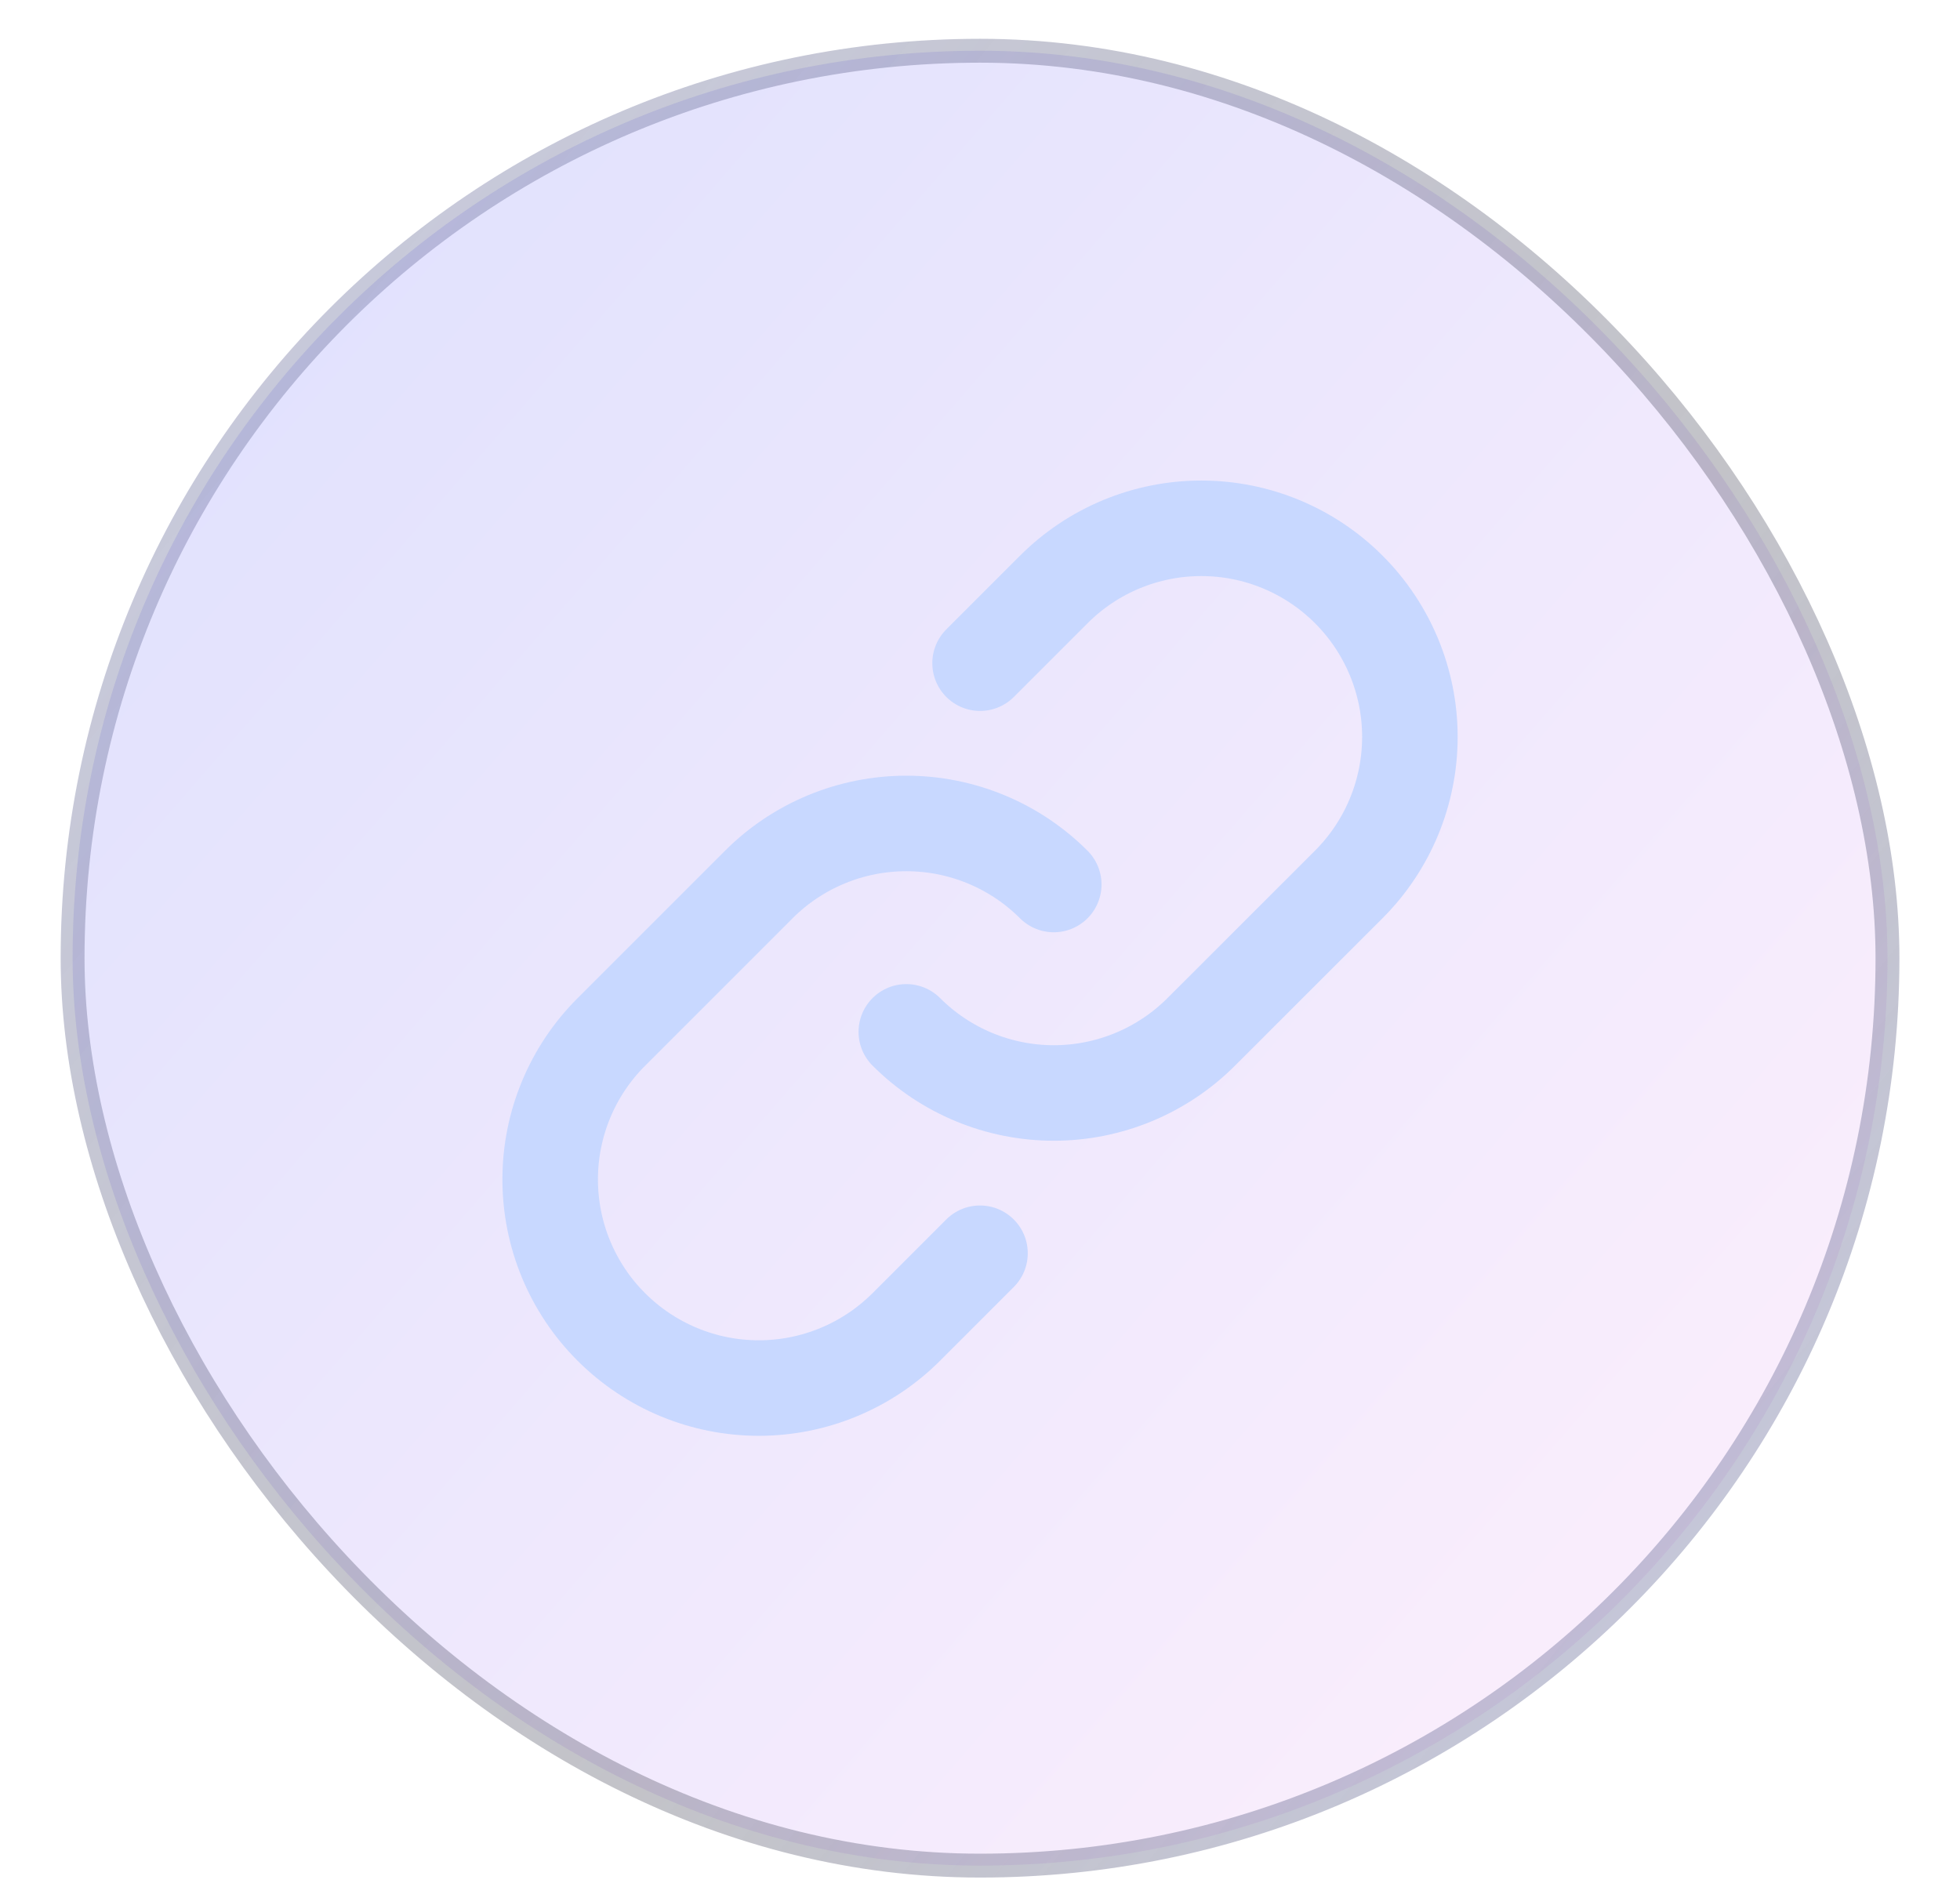 <svg width="27" height="26" viewBox="0 0 27 26" fill="none" xmlns="http://www.w3.org/2000/svg">
<g filter="url(#filter0_b_262_4172)">
<rect x="1" y="0.699" width="25.001" height="25.002" rx="12.501" fill="url(#paint0_linear_262_4172)" fill-opacity="0.2"/>
<path d="M14.516 12.185C13.977 11.646 13.246 11.344 12.485 11.344C11.723 11.344 10.992 11.646 10.453 12.185L8.421 14.217C7.882 14.755 7.579 15.486 7.579 16.248C7.579 17.011 7.882 17.742 8.421 18.28C8.96 18.819 9.69 19.122 10.453 19.122C11.215 19.122 11.946 18.819 12.485 18.28L13.5 17.265" stroke="#C8D8FF" stroke-width="1.316" stroke-linecap="round" stroke-linejoin="round"/>
<path d="M12.485 14.215C13.024 14.754 13.755 15.057 14.517 15.057C15.278 15.057 16.009 14.754 16.548 14.215L18.58 12.184C19.119 11.645 19.422 10.914 19.422 10.152C19.422 9.39 19.119 8.659 18.58 8.12C18.041 7.581 17.311 7.278 16.549 7.278C15.786 7.278 15.056 7.581 14.517 8.12L13.501 9.136" stroke="#C8D8FF" stroke-width="1.316" stroke-linecap="round" stroke-linejoin="round"/>
<rect x="1" y="0.699" width="25.001" height="25.002" rx="12.501" stroke="url(#paint1_linear_262_4172)" stroke-width="0.329"/>
</g>
<defs>
<filter id="filter0_b_262_4172" x="-12.322" y="-12.623" width="51.646" height="51.646" filterUnits="userSpaceOnUse" color-interpolation-filters="sRGB">
<feFlood flood-opacity="0" result="BackgroundImageFix"/>
<feGaussianBlur in="BackgroundImageFix" stdDeviation="6.579"/>
<feComposite in2="SourceAlpha" operator="in" result="effect1_backgroundBlur_262_4172"/>
<feBlend mode="normal" in="SourceGraphic" in2="effect1_backgroundBlur_262_4172" result="shape"/>
</filter>
<linearGradient id="paint0_linear_262_4172" x1="12.698" y1="-7.193" x2="34.059" y2="11.386" gradientUnits="userSpaceOnUse">
<stop stop-color="#686CF8"/>
<stop offset="0.995" stop-color="#ECABF1"/>
</linearGradient>
<linearGradient id="paint1_linear_262_4172" x1="-0.026" y1="-0.155" x2="29.42" y2="23.948" gradientUnits="userSpaceOnUse">
<stop stop-color="#7E84BC" stop-opacity="0.4"/>
<stop offset="0.593" stop-color="#37384A" stop-opacity="0.3"/>
<stop offset="0.93" stop-color="#7379B5" stop-opacity="0.4"/>
</linearGradient>
</defs>
</svg>
